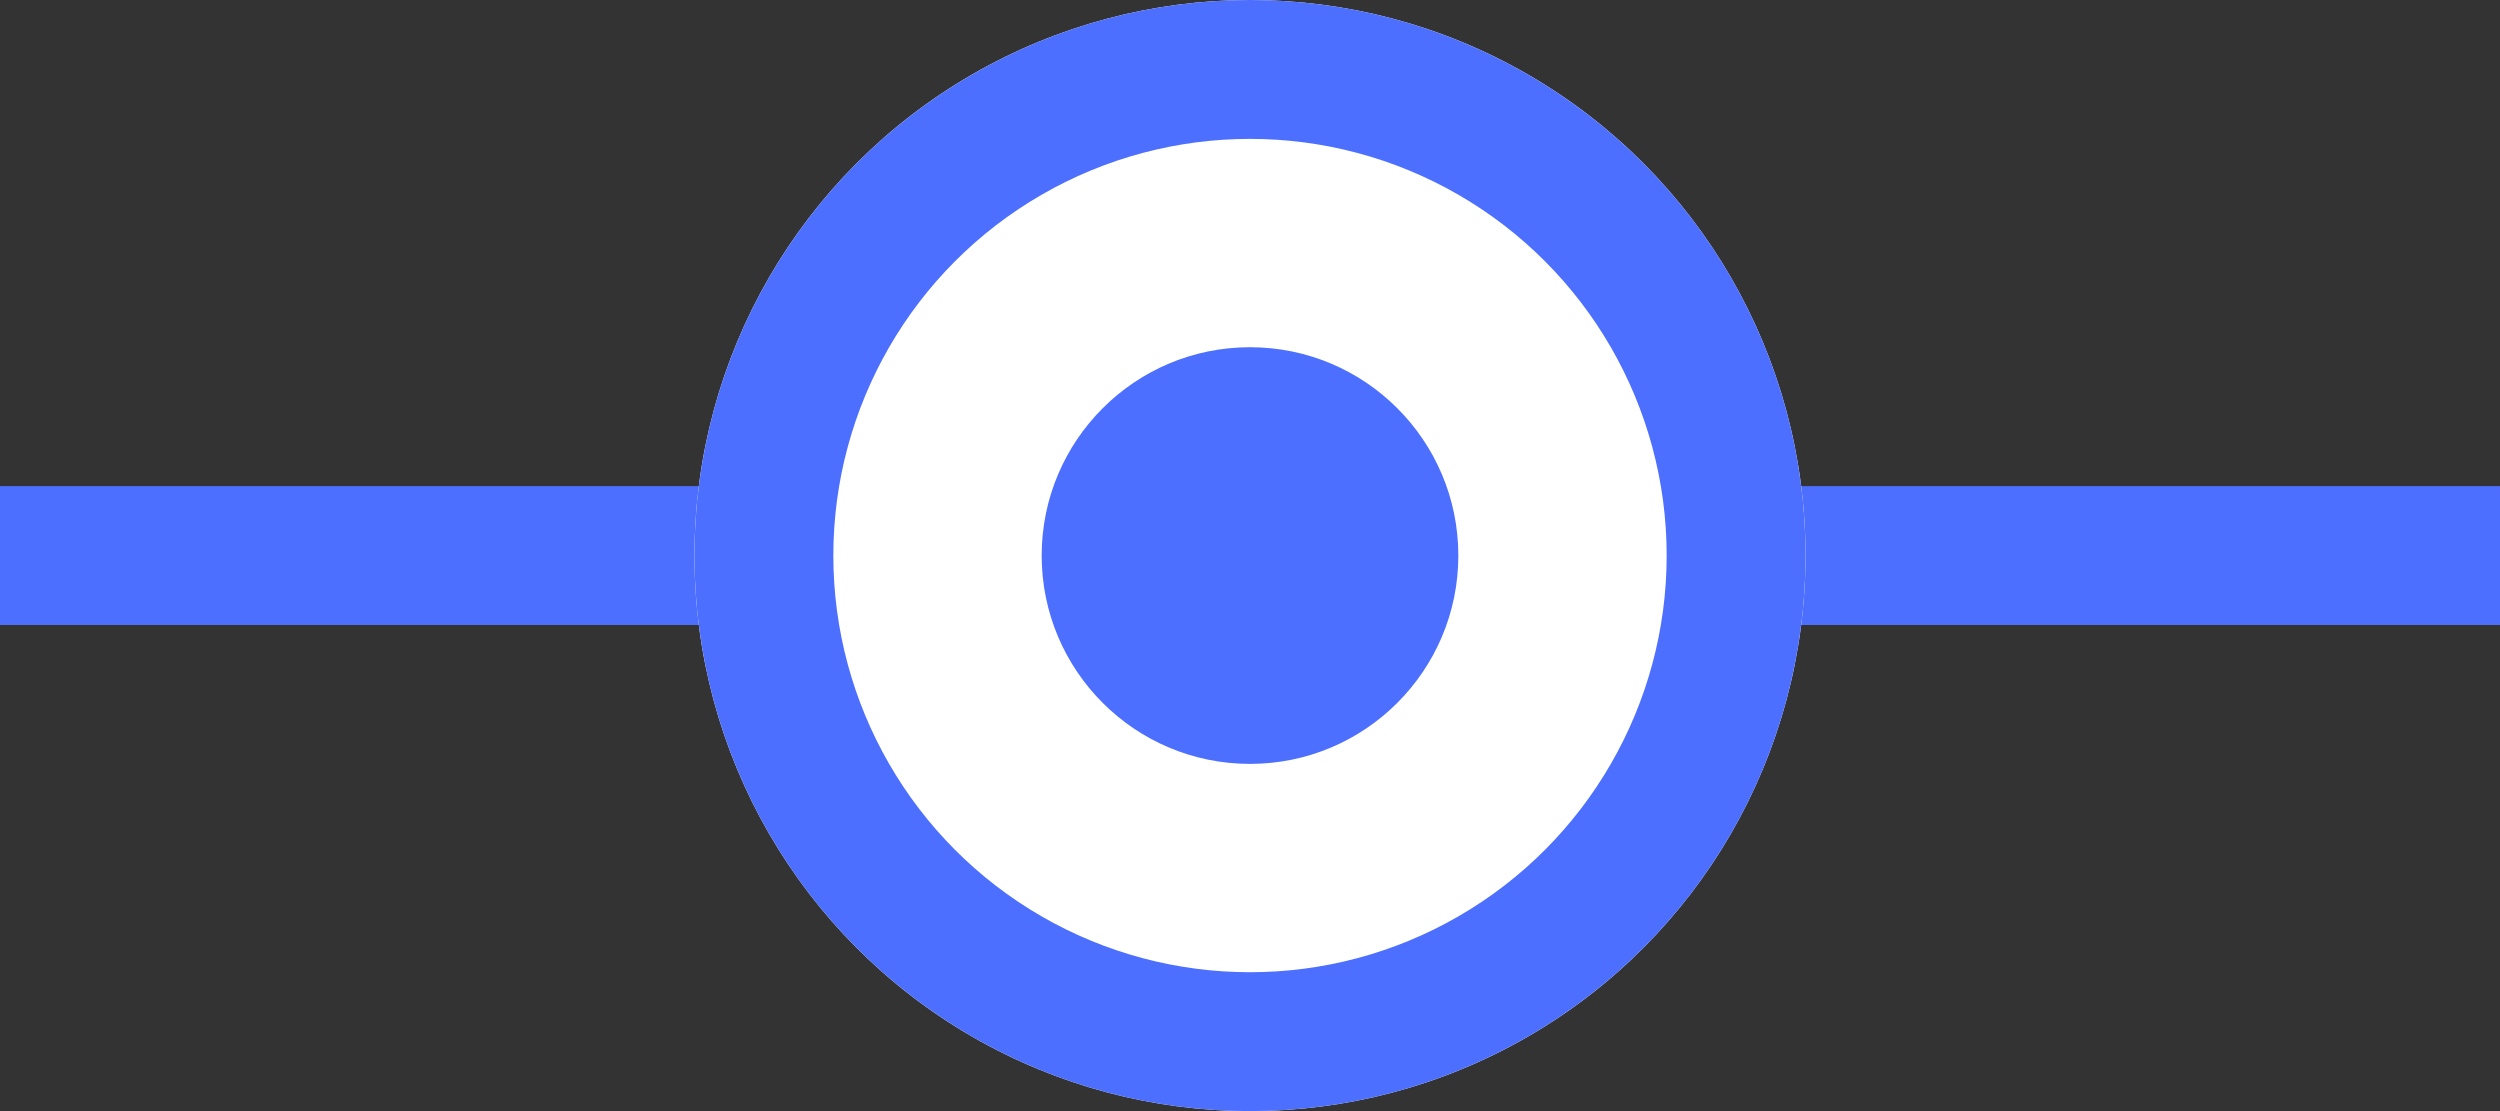 <svg id="图层_1" data-name="图层 1" xmlns="http://www.w3.org/2000/svg" viewBox="0 0 36 16"><rect x="0" y="0" width="36" height="16" fill="#333333" stroke="none"/><defs><style>.cls-1,.cls-3{fill:none;stroke:#4c6fff;}.cls-2{fill:#fff;}.cls-3{stroke-width:2px;}.cls-4{fill:#4c6fff;}</style></defs><title>选中备份</title><rect class="cls-1" x="0.5" y="7.5" width="35" height="1"/><circle class="cls-2" cx="18" cy="8" r="8"/><circle class="cls-3" cx="18" cy="8" r="7"/><circle class="cls-4" cx="18" cy="8" r="3"/></svg>